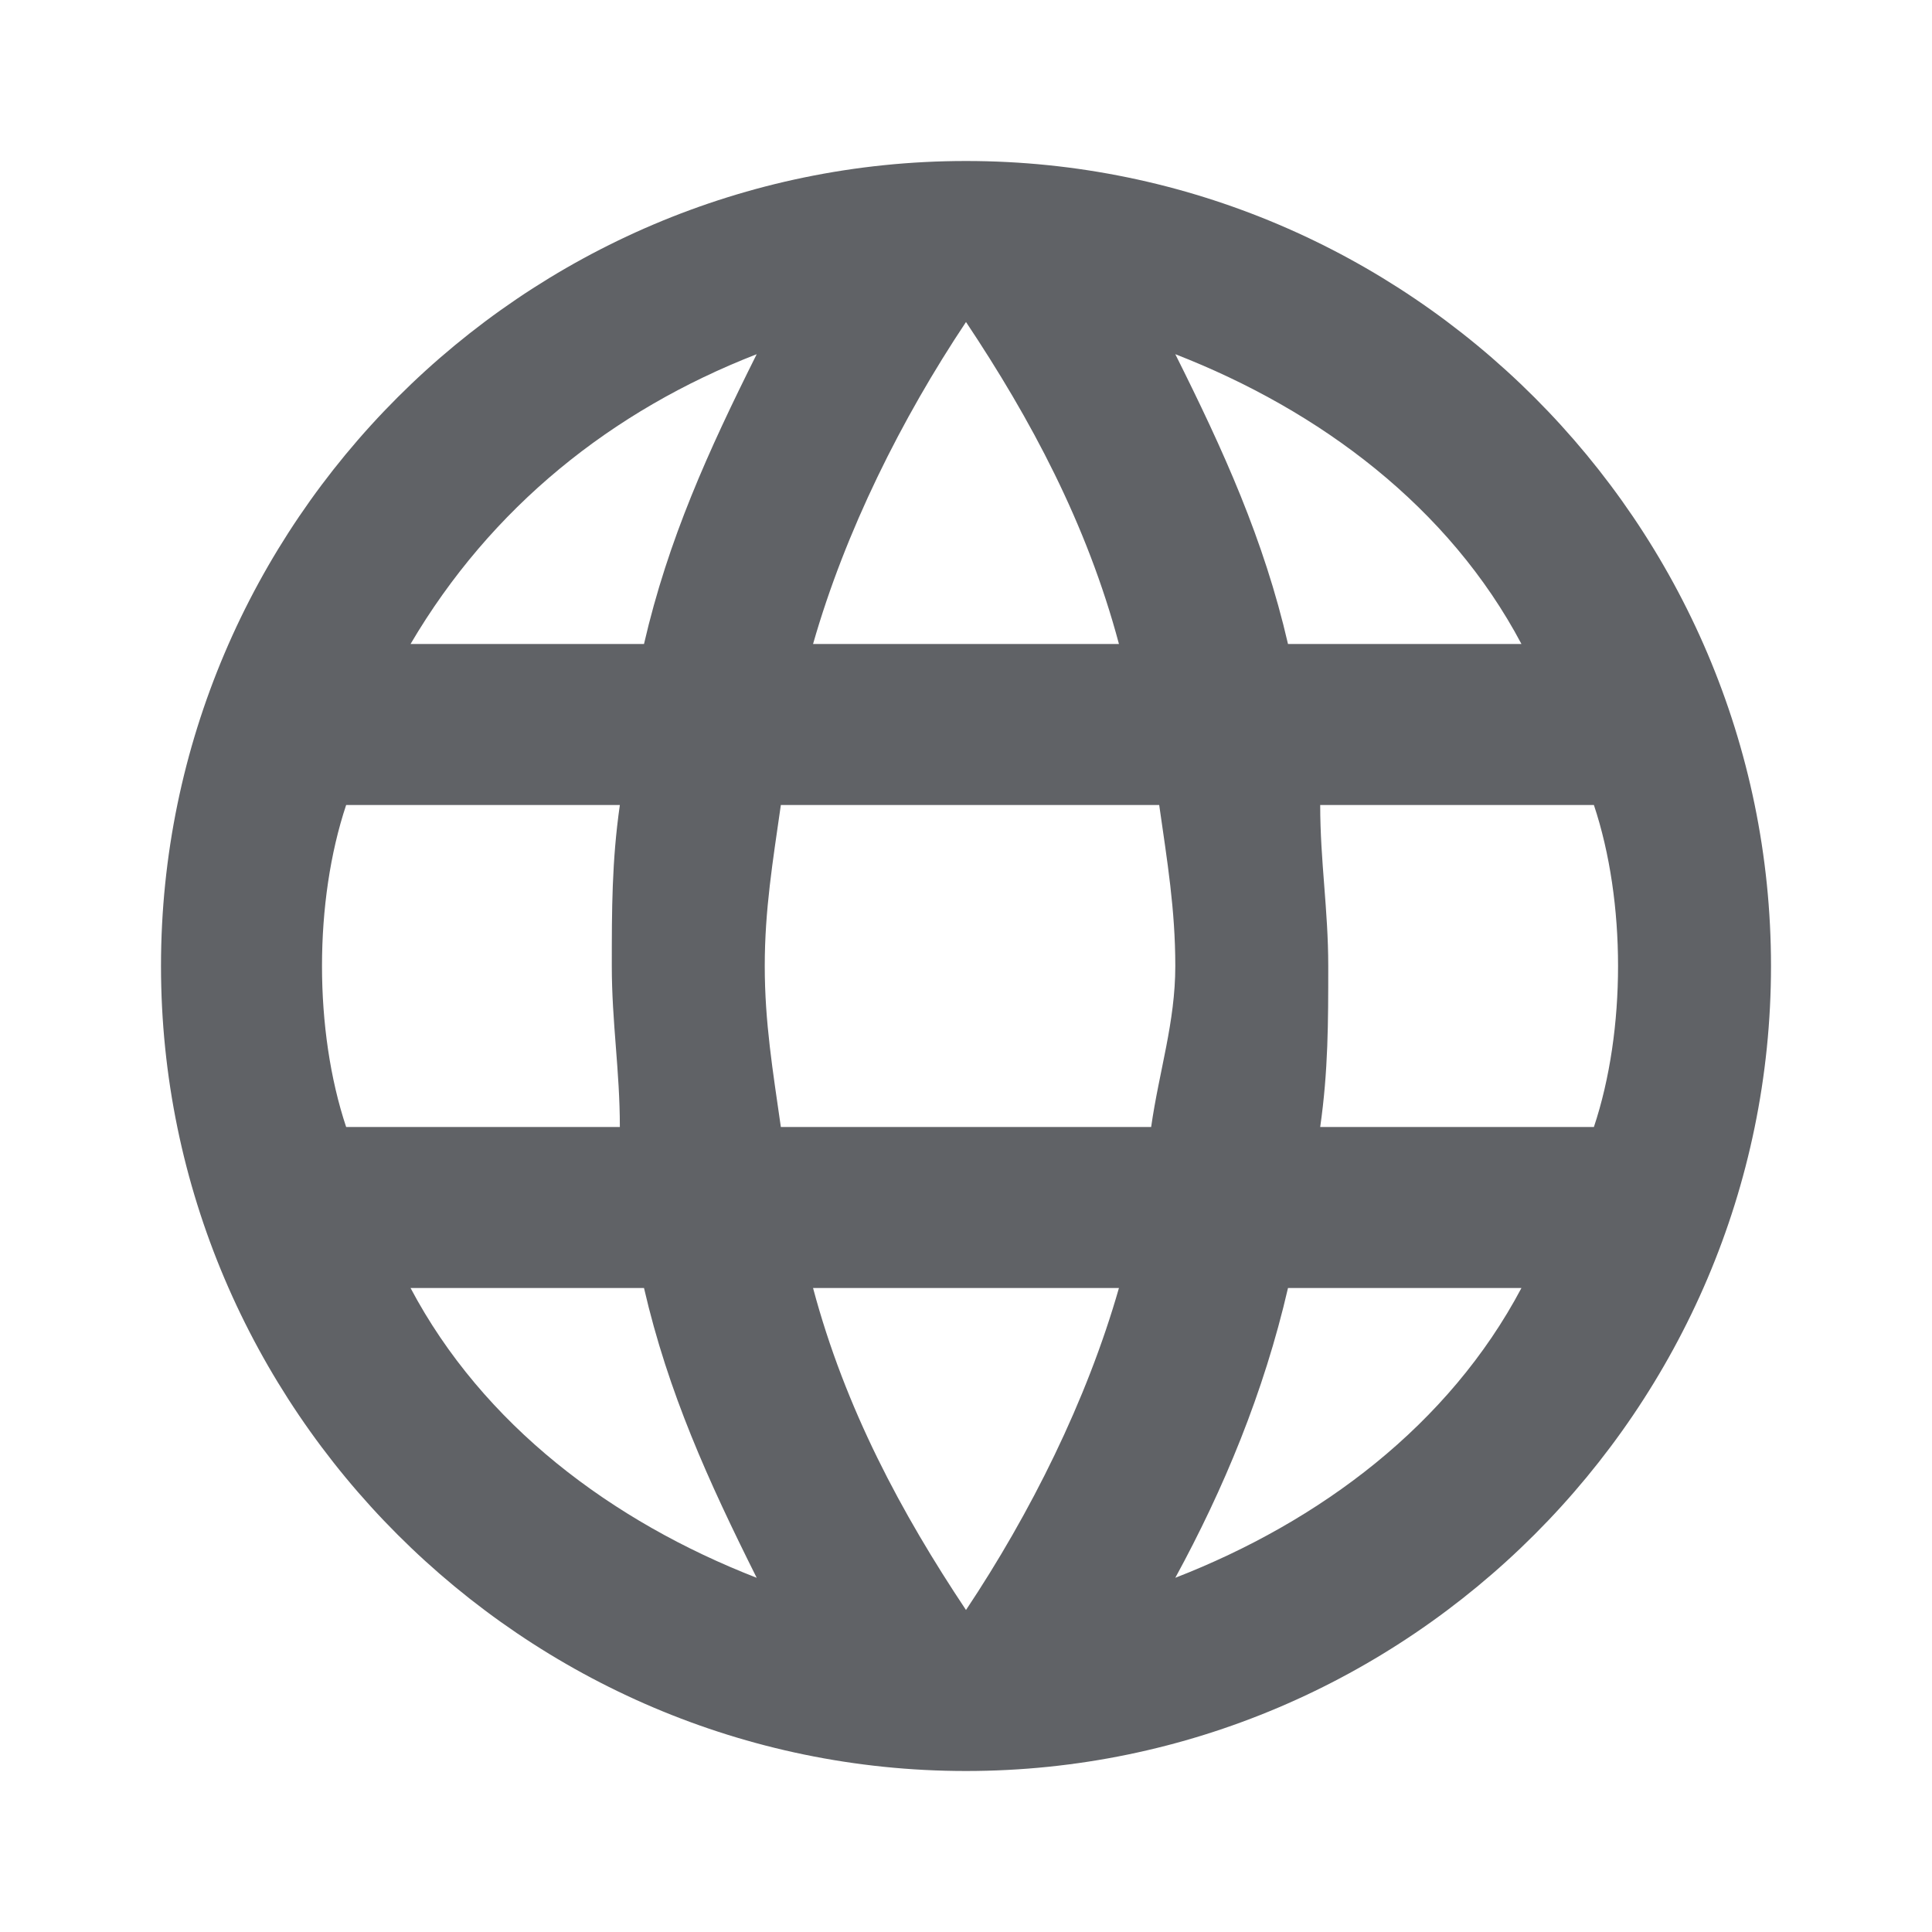 <?xml version="1.0" standalone="no"?><!DOCTYPE svg PUBLIC "-//W3C//DTD SVG 1.1//EN" "http://www.w3.org/Graphics/SVG/1.1/DTD/svg11.dtd"><svg t="1600312693985" class="icon" viewBox="0 0 1024 1024" version="1.1" xmlns="http://www.w3.org/2000/svg" p-id="3071" xmlns:xlink="http://www.w3.org/1999/xlink" width="200" height="200"><defs><style type="text/css"></style></defs><path d="M512 85.333C277.333 85.333 85.333 277.333 85.333 512s192 426.667 426.667 426.667 426.667-192 426.667-426.667S746.667 85.333 512 85.333z m294.4 256H682.667c-12.8-55.467-34.133-102.4-59.733-153.6 76.8 29.867 145.067 81.067 183.467 153.6zM512 170.667c34.133 51.2 64 106.667 81.067 170.667h-162.133c17.067-59.733 46.933-119.467 81.067-170.667zM183.467 597.333c-8.533-25.6-12.8-55.467-12.8-85.333s4.267-59.733 12.8-85.333h145.067c-4.267 29.867-4.267 55.467-4.267 85.333s4.267 55.467 4.267 85.333H183.467z m34.133 85.333H341.333c12.8 55.467 34.133 102.4 59.733 153.6-76.8-29.867-145.067-81.067-183.467-153.6zM341.333 341.333H217.6c42.667-72.533 106.667-123.733 183.467-153.6C375.467 238.933 354.133 285.867 341.333 341.333z m170.667 512c-34.133-51.2-64-106.667-81.067-170.667h162.133c-17.067 59.733-46.933 119.467-81.067 170.667z m98.133-256H413.867c-4.267-29.867-8.533-55.467-8.533-85.333s4.267-55.467 8.533-85.333h200.533c4.267 29.867 8.533 55.467 8.533 85.333s-8.533 55.467-12.8 85.333z m12.8 238.933c25.6-46.933 46.933-98.133 59.733-153.6h123.733c-38.4 72.533-106.667 123.733-183.467 153.6z m76.8-238.933c4.267-29.867 4.267-55.467 4.267-85.333s-4.267-55.467-4.267-85.333h145.067c8.533 25.6 12.8 55.467 12.8 85.333s-4.267 59.733-12.8 85.333h-145.067z" p-id="3072" fill="#606266"></path></svg>